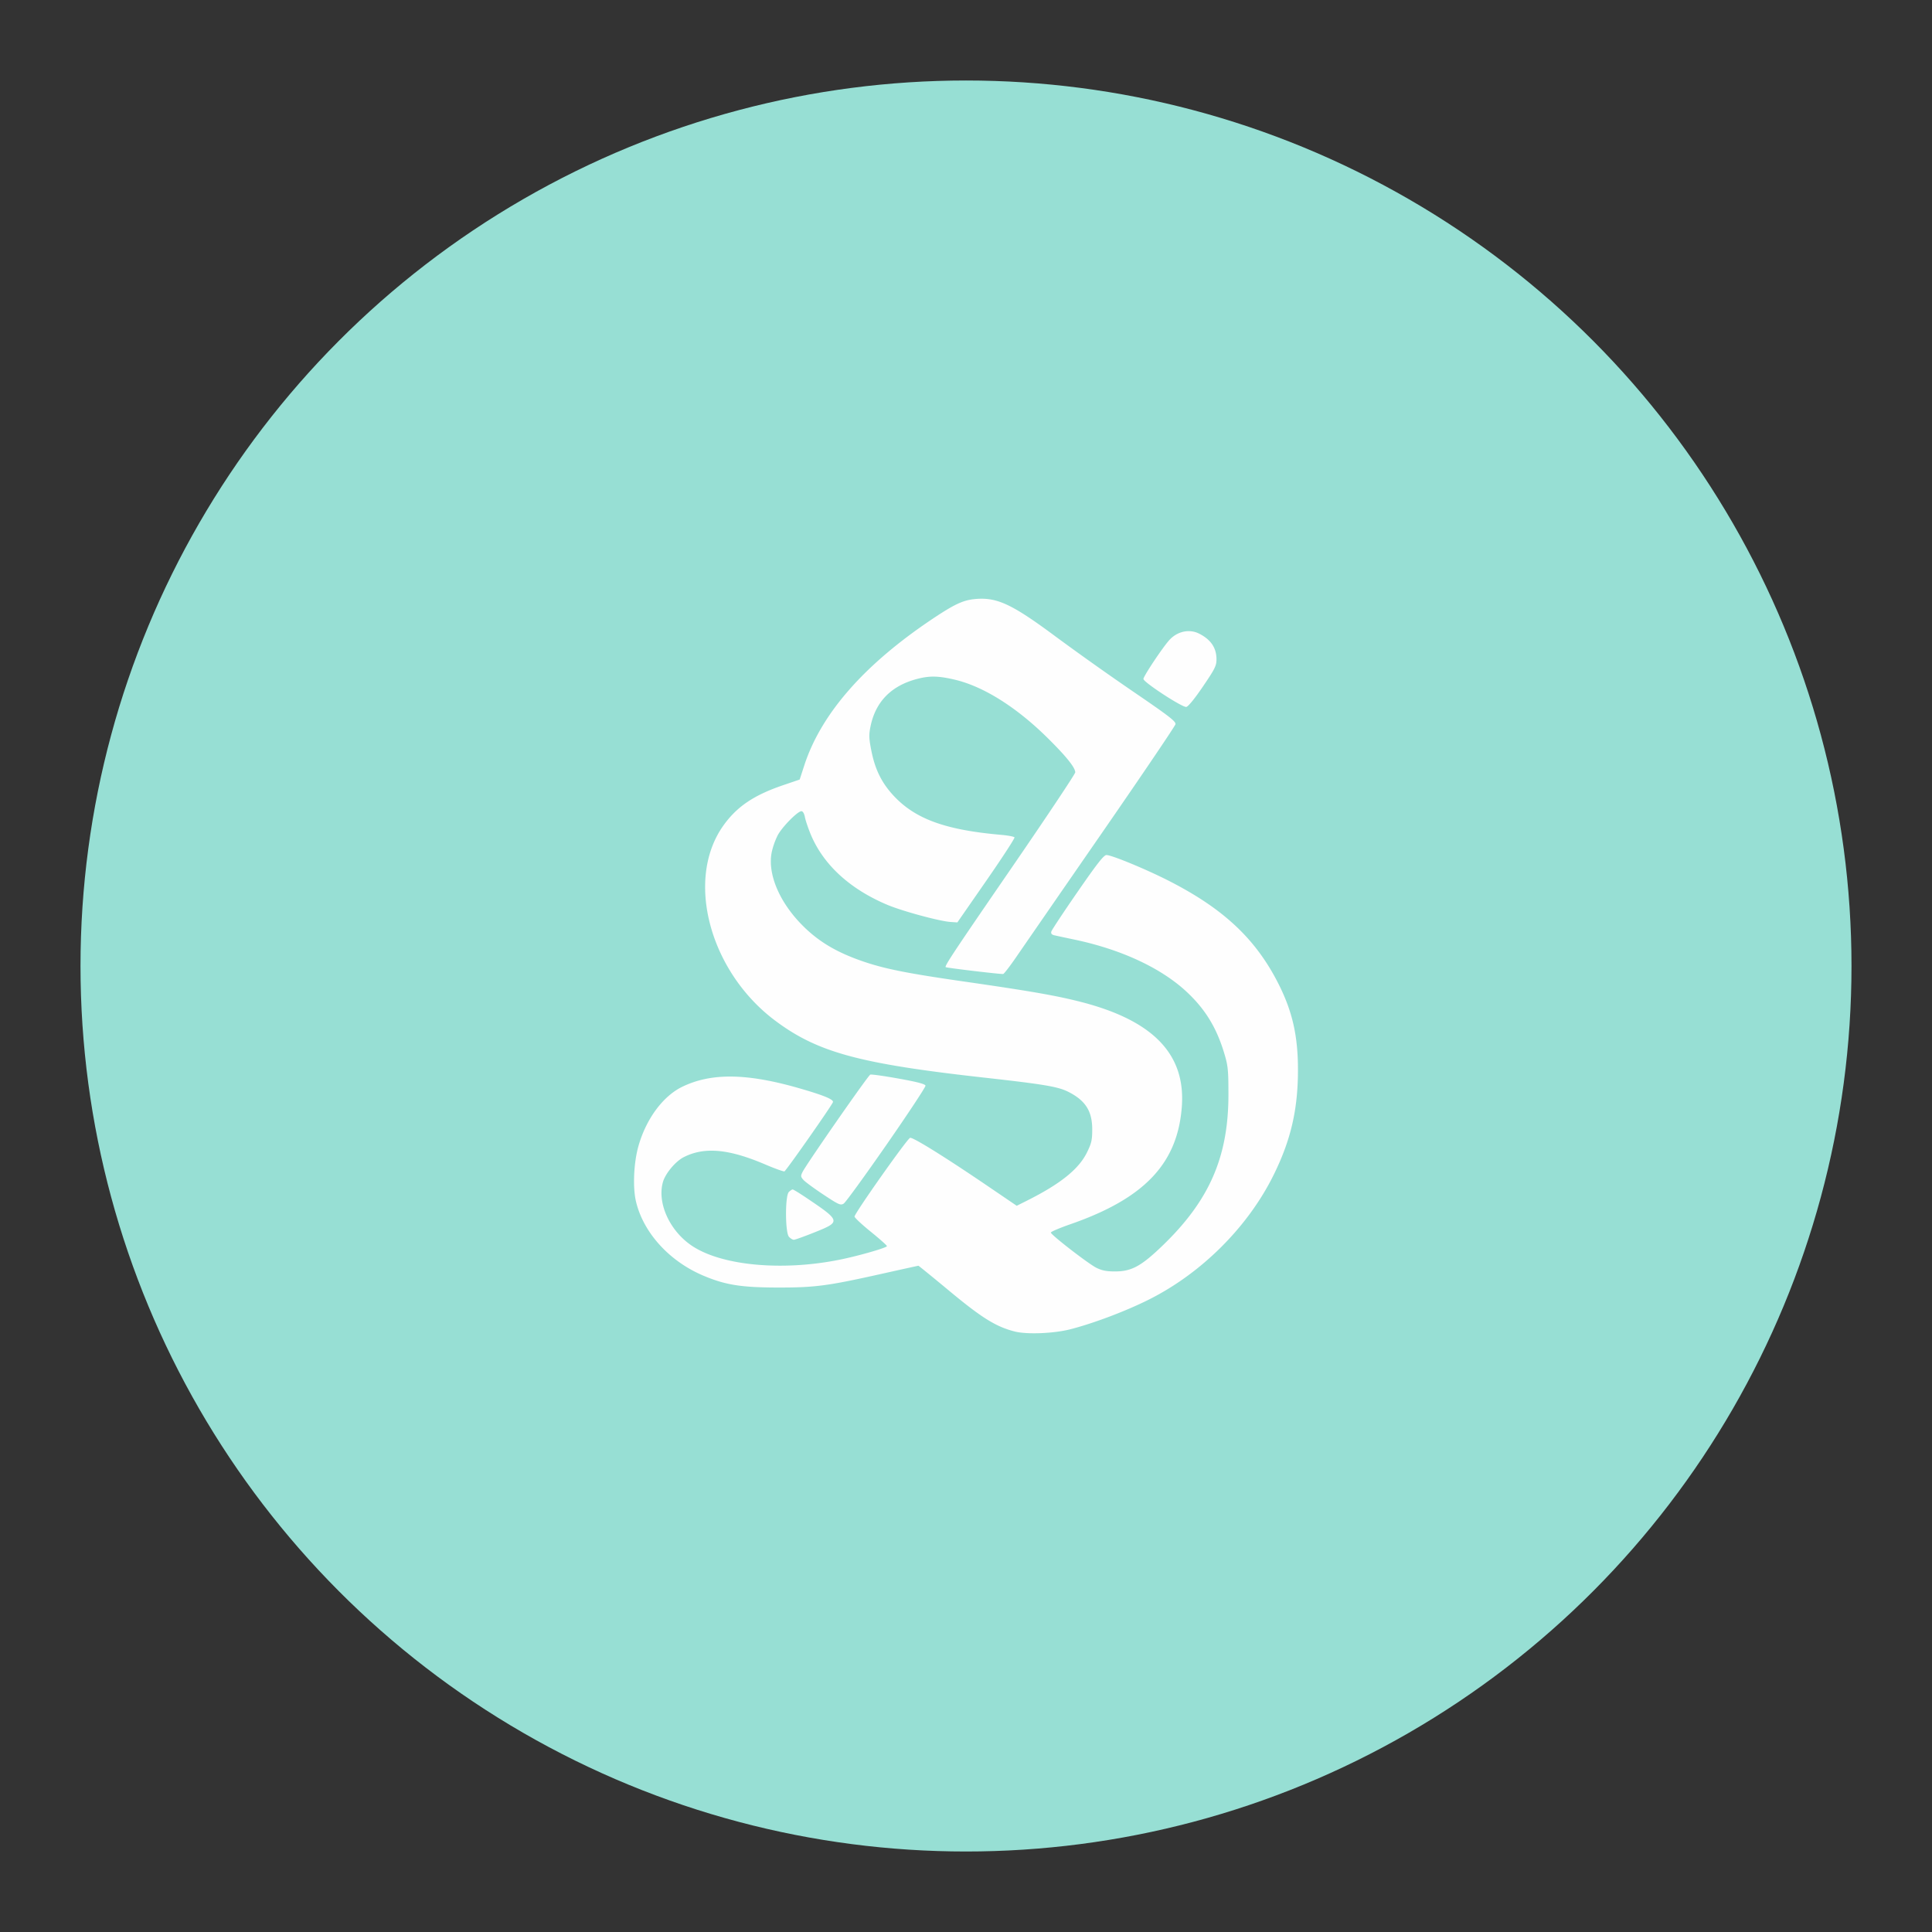 <svg xmlns="http://www.w3.org/2000/svg" width="192" height="192"><rect width="100%" height="100%" fill="#333333" stroke="none"/><g transform="translate(0 -860.362)"><circle cx="96" cy="956.362" r="88" style="fill:#97dfd4;fill-opacity:1;fill-rule:evenodd;stroke:none;stroke-opacity:1"/><path d="M97.615 919.862a6.954 6.954 0 0 0-.805.042c-1.122.117-2.003.534-4.122 1.95-6.812 4.553-11.093 9.445-12.763 14.583l-.454 1.395-1.674.571c-2.914.995-4.608 2.15-5.945 4.053-3.77 5.37-1.315 14.488 5.213 19.358 4.193 3.13 8.325 4.255 20.665 5.632 6.077.678 7.433.908 8.464 1.434 1.688.86 2.353 1.916 2.35 3.731-.001 1.051-.074 1.371-.525 2.286-.816 1.658-2.644 3.125-5.965 4.787l-1.013.507-2.94-1.999c-4.187-2.846-7.354-4.814-7.653-4.756-.266.053-5.512 7.484-5.525 7.827-.003.107.72.782 1.606 1.5.888.719 1.614 1.366 1.614 1.438 0 .135-2.165.782-4.033 1.205-5.856 1.327-12.197.827-15.295-1.205-2.237-1.468-3.525-4.255-2.937-6.356.242-.864 1.25-2.07 2.078-2.49 2.054-1.038 4.456-.822 8.086.727.963.411 1.825.721 1.915.69.162-.058 4.667-6.483 4.818-6.873.103-.268-.887-.678-3.351-1.388-5.2-1.498-8.728-1.544-11.609-.153-1.92.927-3.592 3.181-4.363 5.884-.472 1.657-.583 4.103-.25 5.518.735 3.114 3.325 5.959 6.729 7.389 2.165.91 3.735 1.16 7.322 1.167 3.738.007 4.964-.154 10.367-1.362 1.976-.441 3.619-.803 3.651-.803.033 0 1.437 1.144 3.121 2.541 3.206 2.661 4.598 3.522 6.456 3.995 1.206.307 3.889.198 5.527-.224 2.336-.602 5.501-1.799 7.788-2.944 5.228-2.617 9.823-7.193 12.374-12.322 1.748-3.514 2.458-6.575 2.453-10.567-.005-3.323-.549-5.73-1.906-8.435-2.267-4.516-5.497-7.546-11.03-10.35-2.253-1.14-5.58-2.51-6.098-2.51-.26 0-.93.855-2.872 3.665-1.394 2.015-2.567 3.79-2.607 3.945-.05.194.044.307.307.367.209.048 1.105.24 1.993.427 4.672.984 8.627 2.828 11.172 5.209 1.816 1.698 2.937 3.526 3.694 6.02.392 1.288.433 1.669.438 4.082.015 6.25-1.87 10.594-6.555 15.107-2.115 2.037-3.078 2.56-4.716 2.559-.848 0-1.31-.091-1.855-.364-.8-.4-4.496-3.258-4.521-3.496-.01-.083.872-.46 1.958-.838 7.361-2.563 10.65-6.044 11.059-11.706.375-5.197-2.861-8.543-10.047-10.385-2.437-.624-5.011-1.073-11.517-2.01-5.839-.839-8.076-1.29-10.316-2.079-2.32-.817-3.966-1.766-5.434-3.134-2.554-2.38-3.905-5.388-3.442-7.66a7.392 7.392 0 0 1 .601-1.688c.45-.835 1.974-2.378 2.35-2.378.139 0 .276.229.34.567.058.312.305 1.056.548 1.654 1.24 3.045 3.873 5.487 7.63 7.076 1.481.627 5.212 1.64 6.294 1.71l.684.045 2.883-4.154c1.585-2.285 2.843-4.218 2.795-4.297-.049-.078-.652-.192-1.341-.252-5.52-.486-8.503-1.569-10.653-3.867-1.2-1.282-1.864-2.623-2.235-4.512-.24-1.226-.252-1.564-.077-2.408.507-2.457 2.068-4.04 4.645-4.711 1.237-.323 2.122-.302 3.76.087 2.81.667 6.06 2.704 9.128 5.722 1.89 1.86 2.81 2.999 2.81 3.48 0 .158-2.904 4.512-6.453 9.674-5.706 8.3-6.585 9.628-6.413 9.688.274.097 5.575.723 5.71.676.101-.036.716-.841 1.365-1.79.65-.947 4.444-6.442 8.432-12.21 3.987-5.767 7.28-10.635 7.319-10.818.057-.277-.62-.801-4.174-3.226a285.647 285.647 0 0 1-7.717-5.477c-3.871-2.878-5.48-3.754-7.31-3.772zm20.59 3.224c-.724-.024-1.46.288-2.004.892-.685.761-2.568 3.59-2.568 3.858 0 .322 3.854 2.838 4.258 2.78.186-.026.834-.82 1.654-2.026 1.198-1.761 1.348-2.063 1.348-2.71 0-1.134-.559-1.959-1.726-2.549a2.294 2.294 0 0 0-.961-.245zm-31.623 44.065a.278.278 0 0 0-.094.006c-.214.082-6.315 8.849-6.722 9.658-.207.412-.2.49.08.807.171.192 1.065.85 1.987 1.46 1.53 1.013 1.706 1.09 2.017.89.187-.12 2.101-2.754 4.253-5.853 2.152-3.098 3.894-5.737 3.872-5.864-.029-.164-.792-.366-2.661-.703-1.261-.228-2.392-.393-2.732-.401zm-7.805 11.418c-.071 0-.244.114-.383.253-.38.38-.369 4.03.013 4.453.147.162.365.295.483.295.12 0 1.052-.334 2.073-.743 2.606-1.042 2.59-1.118-.705-3.345-.744-.502-1.41-.913-1.481-.913z" style="fill:#fefefe;fill-opacity:1;stroke-width:11.761;stroke-linecap:round;stroke-linejoin:round"/></g></svg>